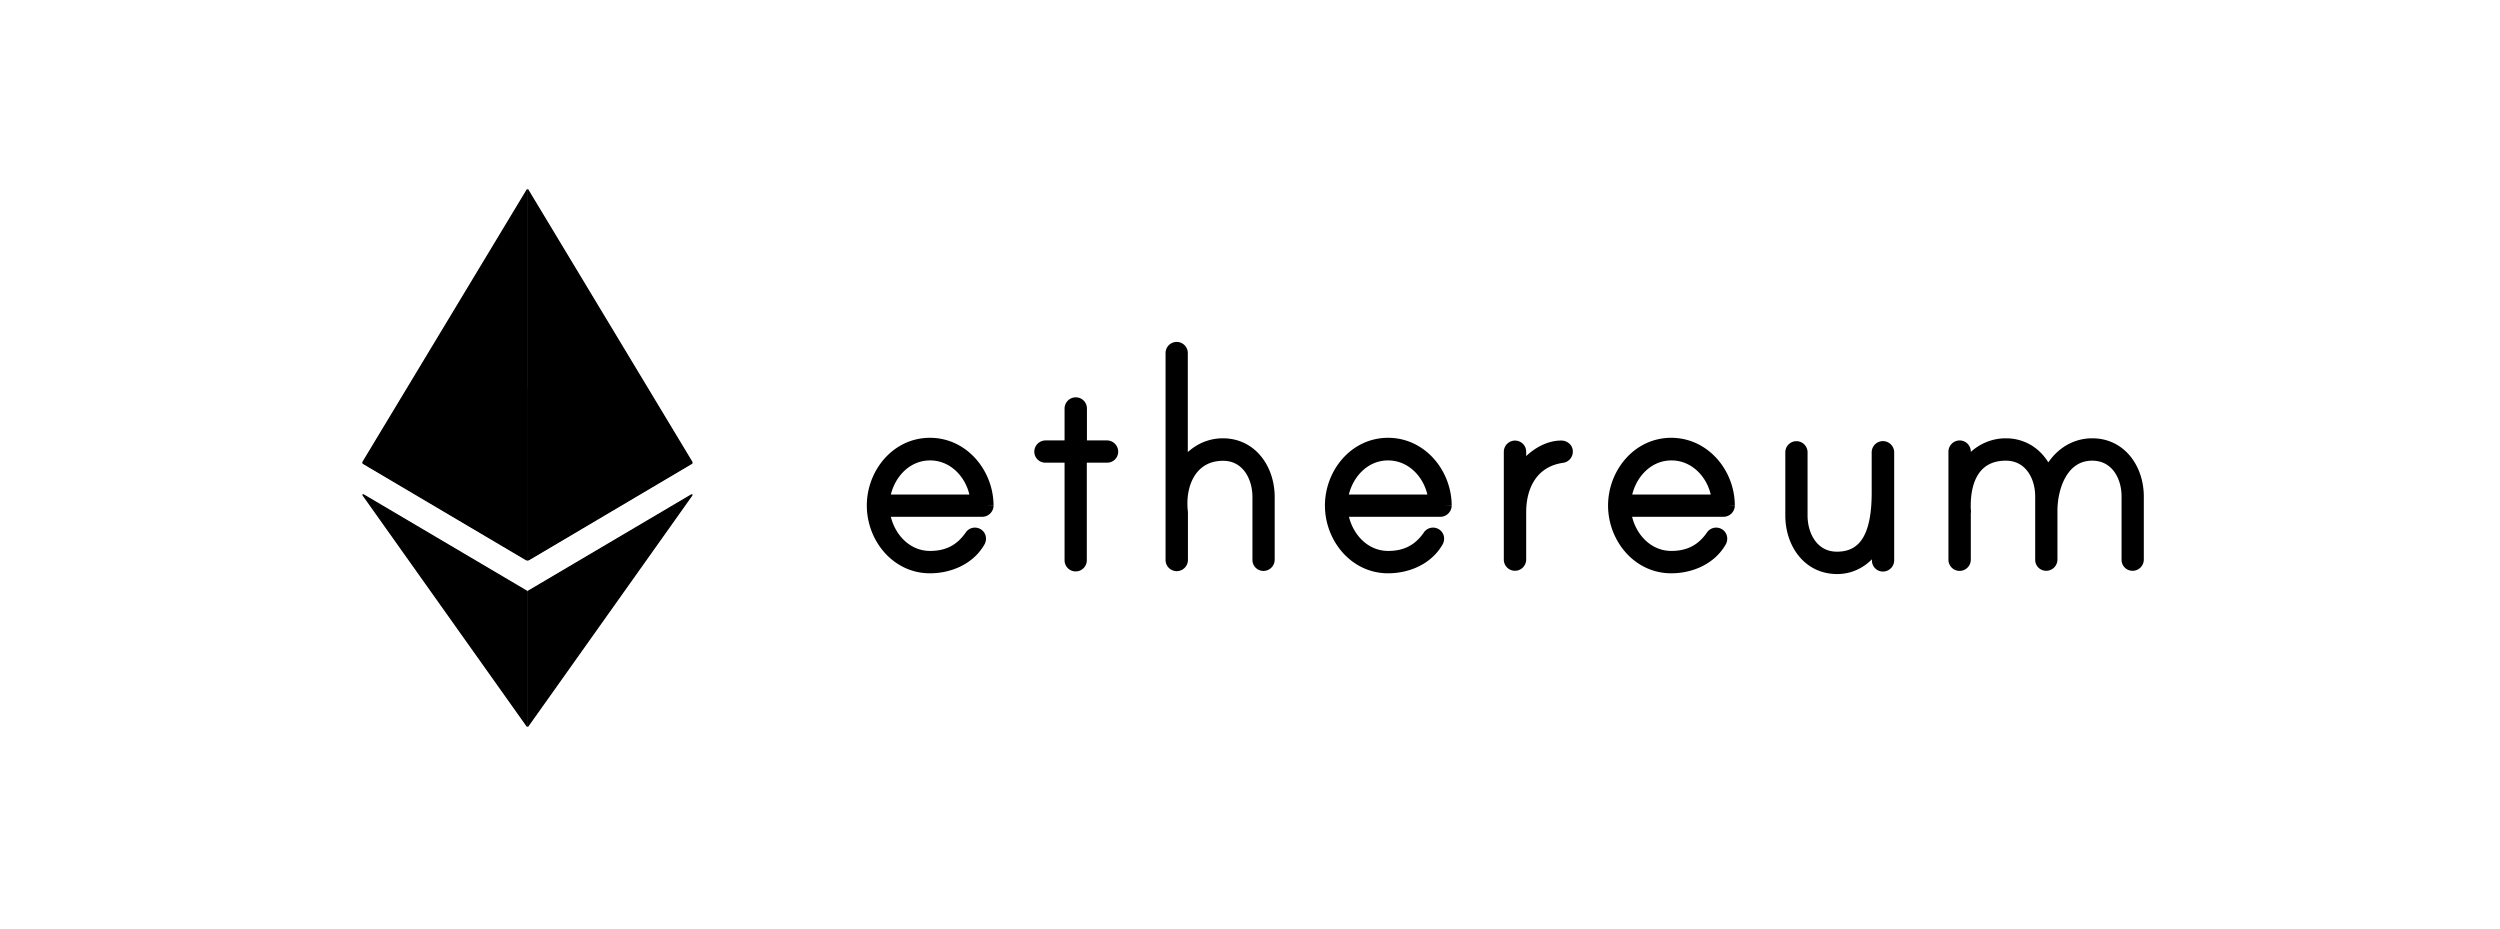 <svg xmlns="http://www.w3.org/2000/svg" viewBox="0 0 2000 742.9"><style><![CDATA[.K{stroke:currentColor}.L{stroke-miterlimit:10}]]></style><defs><clipPath id="A"><path d="M289.95 310.34h263.9v138h-263.9z" fill="none"/></clipPath><clipPath id="B"><path d="M289.95 151.44h132v296.9h-132z" fill="none"/></clipPath><clipPath id="C"><path d="M421.95 151.44h132v296.9h-132z" fill="none"/></clipPath><clipPath id="D"><path d="M289.95 395.44h132v185.9h-132z" fill="none"/></clipPath><clipPath id="E"><path d="M421.95 395.44h132v185.9h-132z" fill="none"/></clipPath></defs><path d="M789.85,404.44a4.1,4.1,0,0,1-4.1,4h-79c2,19.5,16.7,37.3,37.3,37.3,14.1,0,24.6-5.4,32.5-16.7a3.92,3.92,0,0,1,5-1.6,3.69,3.69,0,0,1,2.2,2.9,4.22,4.22,0,0,1-.5,2.7c-7.9,13.9-23.8,20.6-39.3,20.6-26.6,0-45.5-23.8-45.5-49.2s18.9-49.2,45.5-49.2,45.8,23.8,45.9,49.2m-8.5-3.8c-1.7-19.5-16.7-37.3-37.3-37.3s-35.3,17.8-37.3,37.3Zm104.3-43.3a4,4,0,0,1,3.9,3.9,3.78,3.78,0,0,1-3.9,3.9h-21.2v83.1a3.9,3.9,0,1,1-7.8,0v-83.1h-20.3a3.78,3.78,0,0,1-3.9-3.9,4,4,0,0,1,3.9-3.9h20.3v-30.4a4,4,0,0,1,3.2-4,3.92,3.92,0,0,1,4.7,3.9v30.5Zm129.1,40.2v50.3a4,4,0,0,1-3.9,3.9,3.78,3.78,0,0,1-3.9-3.9v-50.3c0-17-9.6-33.9-28.5-33.9-24.3,0-34.8,21.2-33.4,43,0,.6.3,3.1.3,3.4v37.8a4,4,0,0,1-3.2,4,3.92,3.92,0,0,1-4.7-3.9V282.44a3.9,3.9,0,1,1,7.8,0v93.5c6.8-12.1,18.9-20.3,33-20.3,23.2,0,36.5,20.4,36.5,41.9m141.6,6.9a4.1,4.1,0,0,1-4.1,4h-79c2,19.5,16.7,37.3,37.3,37.3,14.1,0,24.6-5.4,32.5-16.7a3.92,3.92,0,0,1,5-1.6,3.69,3.69,0,0,1,2.2,2.9,4.22,4.22,0,0,1-.5,2.7c-7.9,13.9-23.8,20.6-39.3,20.6-26.6,0-45.5-23.8-45.5-49.2s18.9-49.2,45.5-49.2,45.8,23.8,45.9,49.2m-8.6-3.8c-1.7-19.5-16.7-37.3-37.3-37.3s-35.3,17.8-37.3,37.3Zm105.5-39.6a4,4,0,0,1-3.7,4.3c-23.2,3.4-33.6,22.3-33.6,44.4v37.8a4,4,0,0,1-3.2,4,3.92,3.92,0,0,1-4.7-3.9v-86.1a4,4,0,0,1,3.2-4,3.92,3.92,0,0,1,4.7,3.9v17.5c6.5-11,19.5-21.5,33-21.5,2-.1,4.3,1.4,4.3,3.6m129.6,43.4a4.1,4.1,0,0,1-4.1,4h-79c2,19.5,16.7,37.3,37.3,37.3,14.1,0,24.6-5.4,32.5-16.7a3.92,3.92,0,0,1,5-1.6,3.69,3.69,0,0,1,2.2,2.9,4.22,4.22,0,0,1-.5,2.7c-7.9,13.9-23.8,20.6-39.3,20.6-26.6,0-45.5-23.8-45.5-49.2s18.9-49.2,45.5-49.2,45.9,23.8,45.9,49.2m-8.4-3.8c-1.7-19.5-16.7-37.3-37.3-37.3s-35.3,17.8-37.3,37.3Zm135.9-38.6v86.3a4,4,0,0,1-3.9,3.9,3.78,3.78,0,0,1-3.9-3.9v-16.4c-6.5,13-18.1,22.3-32.8,22.3-23.4,0-36.5-20.3-36.5-41.8v-50.6a3.9,3.9,0,1,1,7.8,0v50.6c0,17,9.6,33.9,28.5,33.9,26.6,0,32.8-24.8,32.8-52.3v-32.2a4,4,0,0,1,5.1-3.8,4.08,4.08,0,0,1,2.9,4m199.7,35.1v50.6a4,4,0,0,1-3.9,3.9,3.78,3.78,0,0,1-3.9-3.9v-50.6c0-17-9.6-33.6-28.5-33.6-23.8,0-32.8,25.4-32.8,45.2v39a4,4,0,0,1-3.9,3.9,3.78,3.78,0,0,1-3.9-3.9v-50.6c0-17-9.6-33.6-28.5-33.6-24,0-33.9,18.9-33,44.1,0,.6.3,1.7,0,2v38a4,4,0,0,1-3.2,4,3.92,3.92,0,0,1-4.7-3.9v-86.3a4,4,0,0,1,3.2-4,3.92,3.92,0,0,1,4.7,3.9v14.4c6.8-12.1,18.9-20.1,33-20.1,16.1,0,28.5,10.2,33.6,25.2,6.5-14.7,19.2-25.2,35.6-25.2,22.9,0,36.2,20.1,36.2,41.5" fill="currentColor" stroke-width="10" class="K L"/><g clip-path="url(#A)" opacity=".6"><path d="M422,310.34l-132,60,132,78,131.9-78Z" fill="currentColor"/></g><g clip-path="url(#B)" class="K L"><path d="M290,370.34l132,78V151.44Z" fill="currentColor"/></g><g clip-path="url(#C)" class="K L"><path d="M422,151.44v296.9l131.9-78Z" fill="currentColor"/></g><g clip-path="url(#D)" class="K L"><path d="M290,395.44l132,185.9v-108Z" fill="currentColor"/></g><g clip-path="url(#E)" class="K L"><path d="M422,473.34v108l132-185.9Z" fill="currentColor"/></g></svg>
